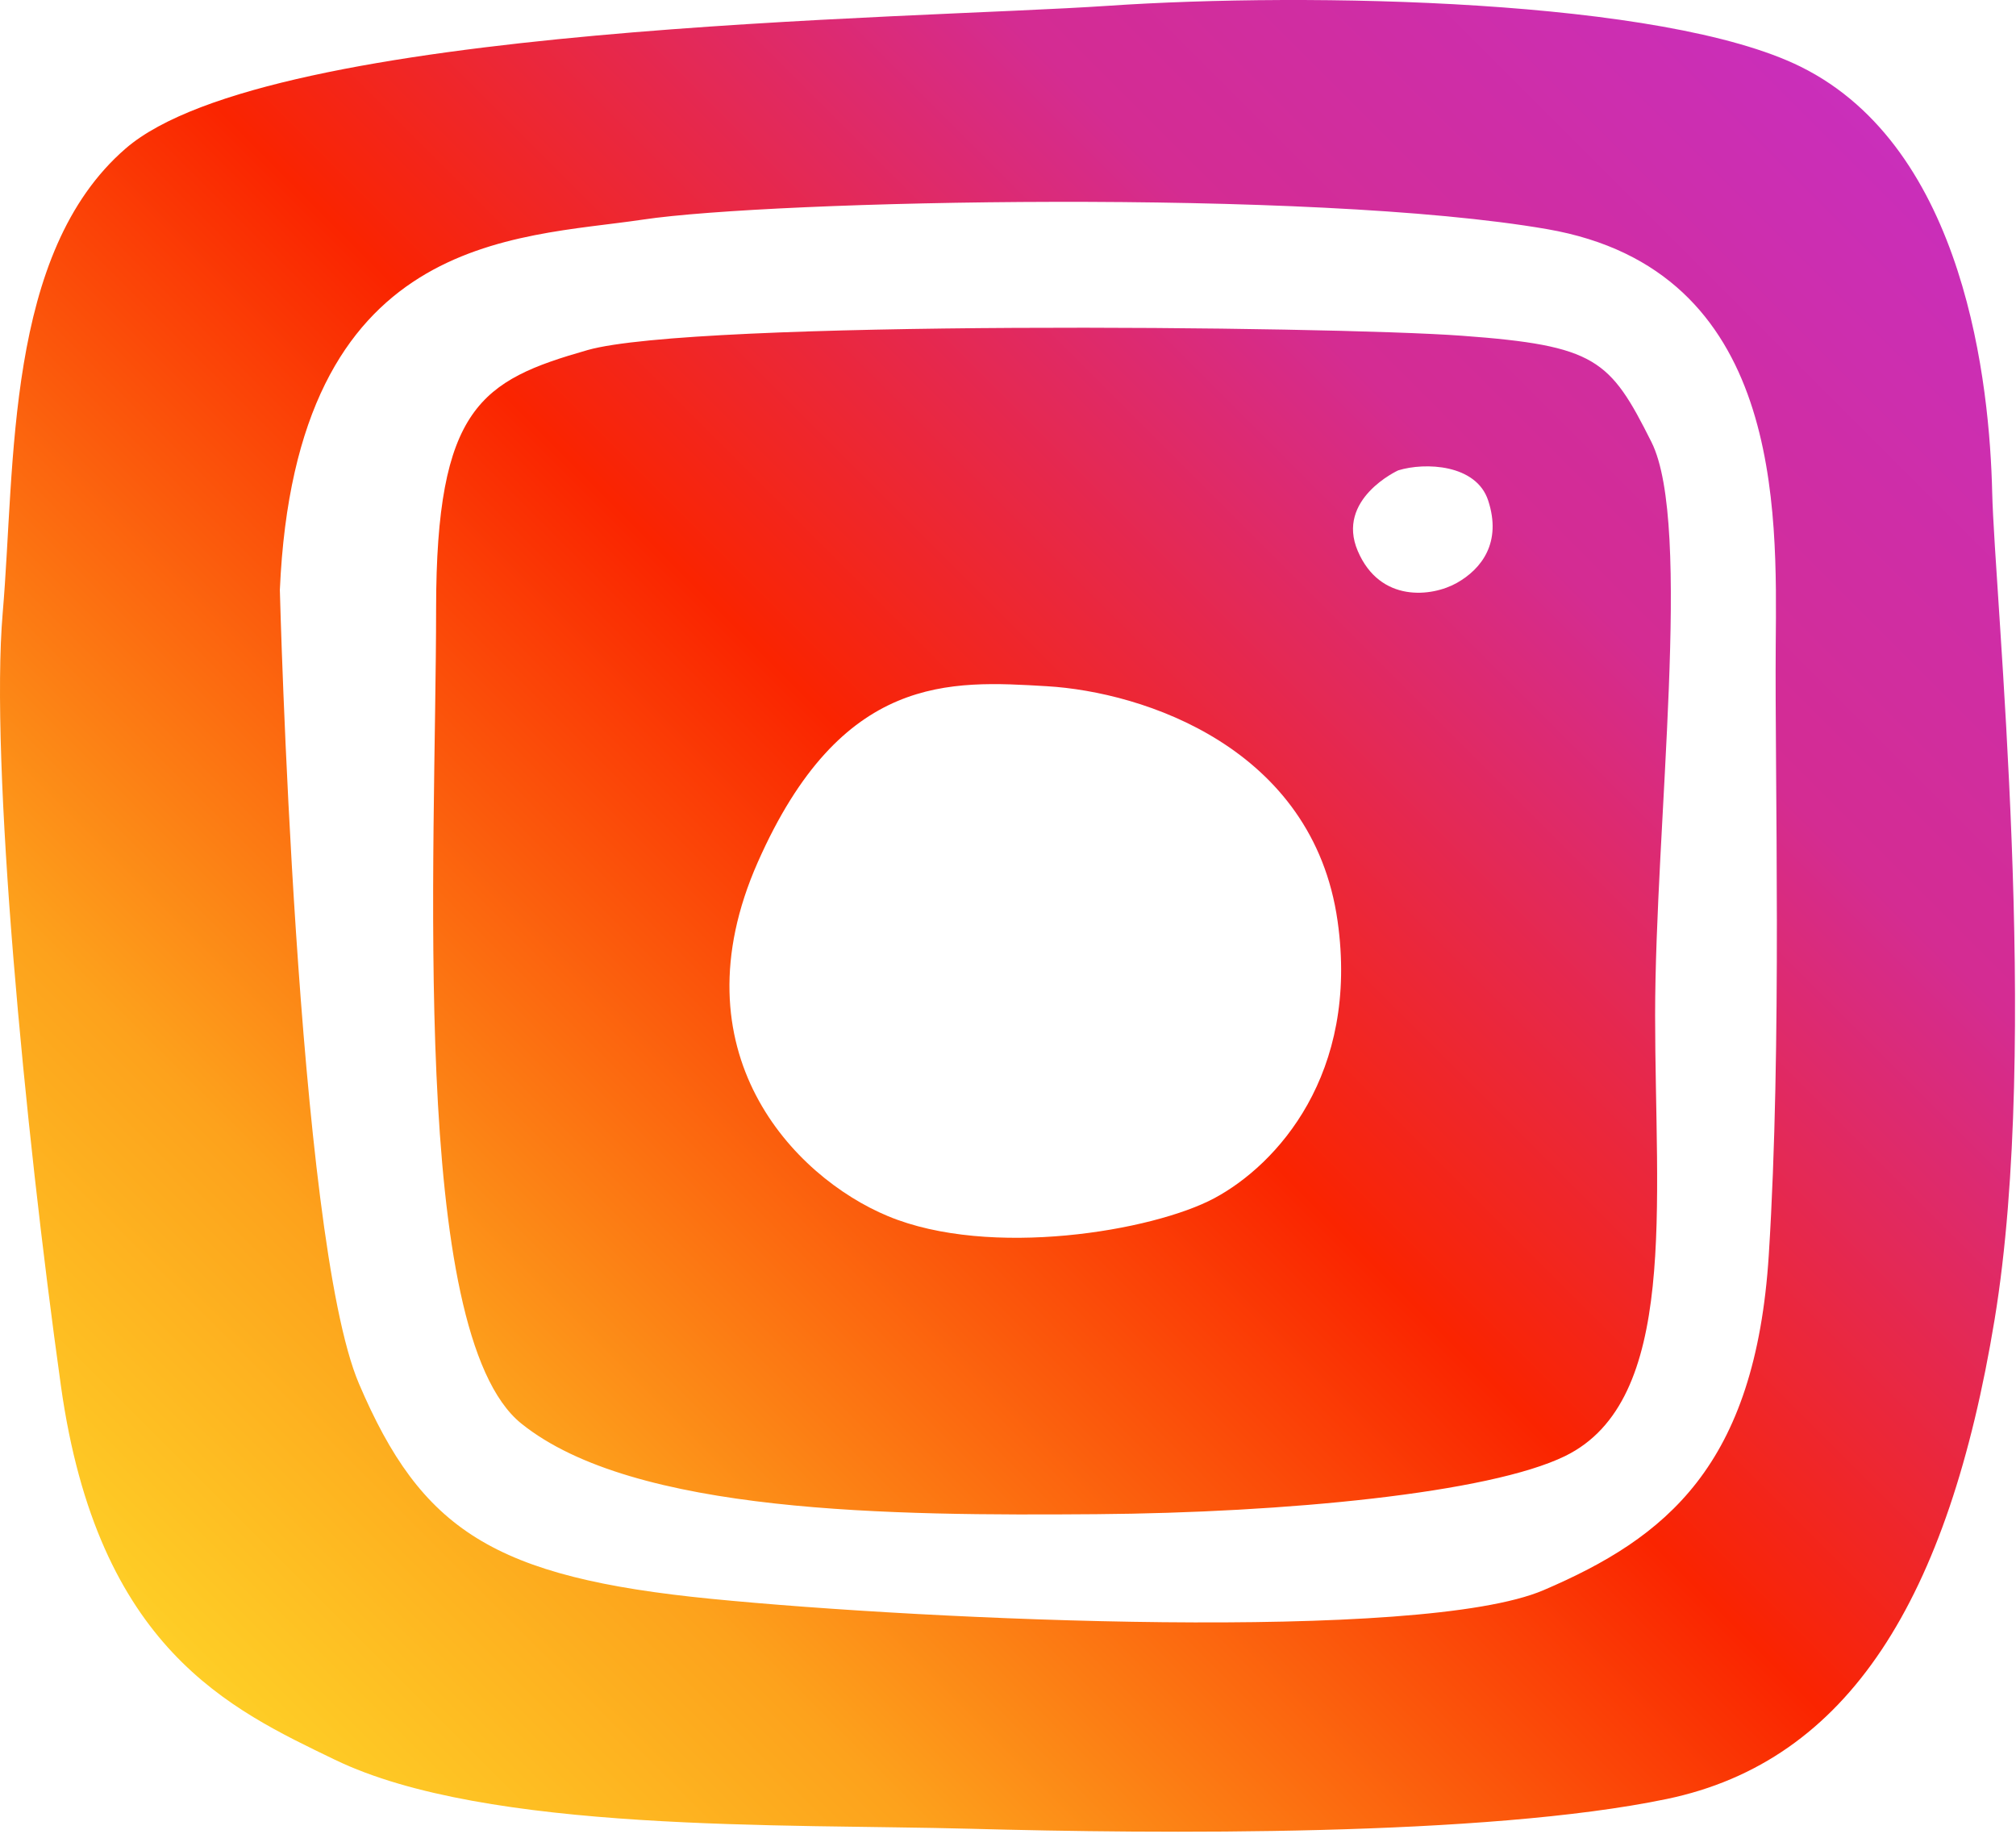 <?xml version="1.0" encoding="UTF-8" standalone="no"?>
<!DOCTYPE svg PUBLIC "-//W3C//DTD SVG 1.1//EN" "http://www.w3.org/Graphics/SVG/1.1/DTD/svg11.dtd">
<svg width="100%" height="100%" viewBox="0 0 532 484" version="1.1" xmlns="http://www.w3.org/2000/svg" xmlns:xlink="http://www.w3.org/1999/xlink" xml:space="preserve" xmlns:serif="http://www.serif.com/" style="fill-rule:evenodd;clip-rule:evenodd;stroke-linejoin:round;stroke-miterlimit:1.414;">
    <g transform="matrix(1,0,0,1,-766.226,-59.173)">
        <g transform="matrix(1,0,0,1,40.43,0)">
            <g transform="matrix(1,0,0,1,-28.488,-60.3)">
                <path d="M842.629,583.77C815.15,570.469 780.088,554.641 770.356,485.117C760.742,416.435 751.625,320.493 755,281.152C758.375,241.812 755.612,186.183 787.448,158.651C825.387,125.841 993.864,124.584 1046.71,121C1099.55,117.416 1193.21,119.144 1229.45,137.069C1273.13,158.672 1279.34,221.438 1280,249.344C1280.66,277.249 1292.8,393.838 1280.64,467.62C1268.49,541.402 1242.06,584.158 1194.14,594.14C1146.22,604.122 1059.61,603.336 1010.46,602C961.316,600.664 882.681,603.157 842.629,583.77ZM828.133,275.137C828.133,275.137 832.511,445.873 849.004,484.55C865.497,523.227 884.475,535.658 941.976,541.334C999.476,547.01 1129.33,552.856 1161.6,539.048C1193.87,525.241 1217.53,506.353 1221.05,450.55C1224.57,394.747 1222.6,324.876 1222.88,289.465C1223.16,254.054 1224.79,190.715 1162.57,179.936C1100.35,169.157 957.865,172.344 923.997,177.406C890.129,182.467 832.262,180.796 828.133,275.137ZM869.367,280.085C869.344,345.115 862.144,471.154 891.849,495.076C921.553,518.999 989.761,519.403 1043.56,518.995C1093.33,518.619 1147.26,513.455 1167.31,503.653C1197.27,489.008 1191.05,437.538 1191.05,387.411C1191.05,337.284 1201.01,257.901 1190.08,236.101C1179.15,214.302 1175.46,210.655 1140.13,208.064C1104.81,205.473 937.31,203.852 909.314,211.847C881.318,219.843 869.385,226.824 869.367,280.085ZM988.583,440.346C963.649,429.964 932.162,396.923 954.256,346.962C976.349,297 1005.08,299.037 1030.55,300.534C1056.03,302.032 1100.79,316.74 1107.26,362.507C1112.97,402.848 1091.29,426.752 1074.75,435.615C1058.56,444.289 1015.53,451.569 988.583,440.346ZM1123.25,243.583C1123.25,243.583 1106.71,251.133 1112.59,264.867C1118.47,278.602 1132.18,276.967 1138.71,273.29C1145.33,269.561 1150.61,262.561 1147,251.54C1143.86,241.921 1130.3,241.403 1123.25,243.583Z" style="fill:url(#_Linear1);"/>
            </g>
        </g>
    </g>
    <defs>
        <linearGradient id="_Linear1" x1="0" y1="0" x2="1" y2="0" gradientUnits="userSpaceOnUse" gradientTransform="matrix(450.448,-467.651,467.651,450.448,808.397,602.78)"><stop offset="0" style="stop-color:rgb(255,219,41);stop-opacity:1"/><stop offset="0.21" style="stop-color:rgb(253,162,28);stop-opacity:1"/><stop offset="0.5" style="stop-color:rgb(250,36,0);stop-opacity:1"/><stop offset="0.75" style="stop-color:rgb(212,44,146);stop-opacity:1"/><stop offset="1" style="stop-color:rgb(200,47,193);stop-opacity:1"/></linearGradient>
    </defs>
</svg>
